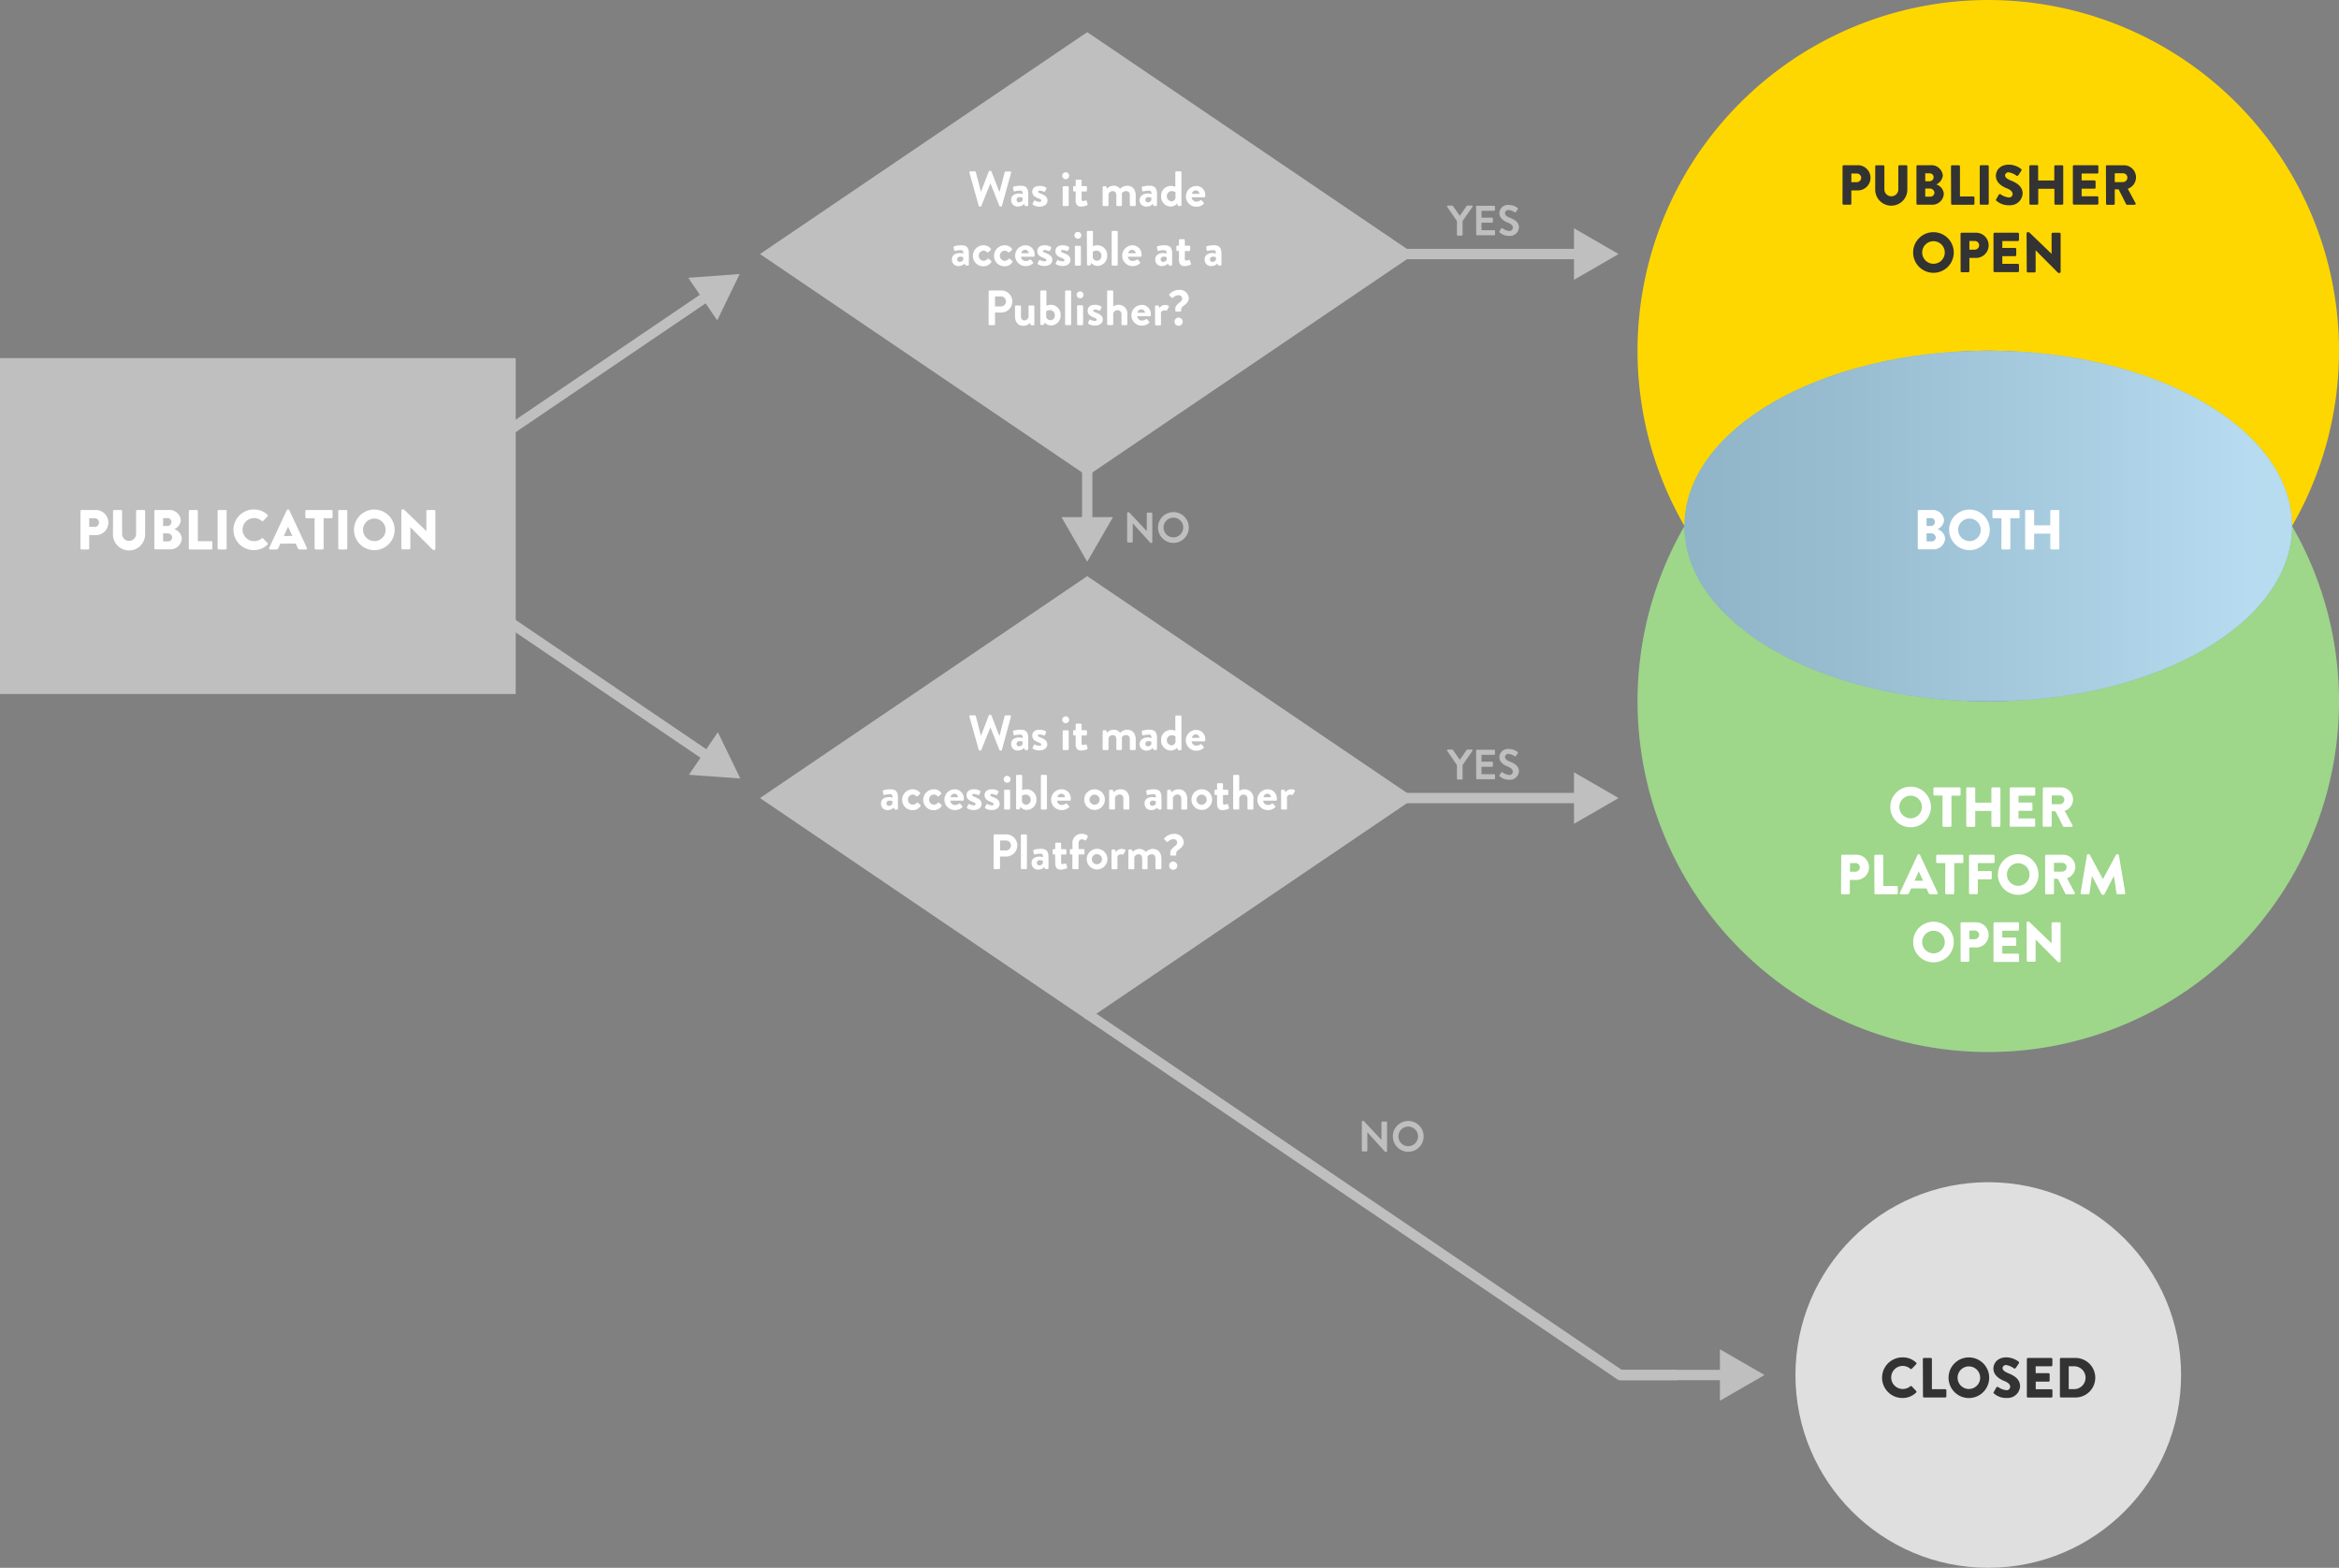<svg xmlns="http://www.w3.org/2000/svg" xmlns:xlink="http://www.w3.org/1999/xlink" viewBox="0 0 679.35 455.38"><rect x="0" y="0" width="679.35" height="455.38" fill="#808080" stroke="none"/><defs><style>.cls-1{isolation:isolate;}.cls-11,.cls-2{fill:#bfbfbf;}.cls-10,.cls-2{stroke:#bfbfbf;stroke-miterlimit:10;stroke-width:3px;}.cls-3{fill:gold;}.cls-4{fill:#9ed68a;}.cls-5{fill:#4fa9dc;}.cls-6{mix-blend-mode:multiply;opacity:0.6;fill:url(#linear-gradient);}.cls-7{fill:#dfdfdf;}.cls-8{fill:#333;}.cls-9{fill:#fff;}.cls-10{fill:none;}</style><linearGradient id="linear-gradient" x1="428.17" y1="152.79" x2="652.46" y2="152.79" gradientUnits="userSpaceOnUse"><stop offset="0" stop-color="#aeaeae"/><stop offset="0.2" stop-color="#b5b5b5"/><stop offset="0.48" stop-color="#c8c8c8"/><stop offset="0.81" stop-color="#e7e7e7"/><stop offset="1" stop-color="#fbfbfc"/></linearGradient></defs><g class="cls-1"><g id="Layer_2" data-name="Layer 2"><polygon class="cls-2" points="1.5 105.52 1.5 200.07 148.29 200.07 148.29 172.87 148.29 132.72 148.29 105.52 1.5 105.52"/><path class="cls-3" d="M577.48,101.86a101.84,101.84,0,0,1,88.24,50.93,101.87,101.87,0,1,0-176.47,0A101.84,101.84,0,0,1,577.48,101.86Z"/><path class="cls-4" d="M577.48,203.73a101.83,101.83,0,0,1-88.23-50.94,101.87,101.87,0,1,0,176.47,0A101.83,101.83,0,0,1,577.48,203.73Z"/><ellipse class="cls-5" cx="577.48" cy="152.79" rx="88.23" ry="50.93"/><ellipse class="cls-6" cx="577.48" cy="152.79" rx="88.23" ry="50.93"/><circle class="cls-7" cx="577.48" cy="399.38" r="56"/><path class="cls-8" d="M535.16,48.3a.32.32,0,0,1,.32-.31h3.95a3.66,3.66,0,1,1,0,7.31h-1.72v3.85a.33.33,0,0,1-.31.31h-1.93a.32.32,0,0,1-.32-.31Zm4.12,4.61a1.29,1.29,0,0,0,1.29-1.3,1.25,1.25,0,0,0-1.29-1.21h-1.56v2.51Z"/><path class="cls-8" d="M544.65,48.3A.33.33,0,0,1,545,48h2a.31.31,0,0,1,.31.31v6.64a2,2,0,0,0,2,2.06,2,2,0,0,0,2.05-2.06V48.3a.31.31,0,0,1,.31-.31h2a.33.33,0,0,1,.31.31v6.77a4.67,4.67,0,0,1-9.34,0Z"/><path class="cls-8" d="M556.62,48.3a.31.31,0,0,1,.31-.31h3.82a3.3,3.3,0,0,1,3.53,3,3.26,3.26,0,0,1-1.9,2.59,3.1,3.1,0,0,1,2.19,2.67A3.34,3.34,0,0,1,561,59.46h-4.07a.31.31,0,0,1-.31-.31Zm3.84,4.34a1.17,1.17,0,0,0,1.15-1.18,1.12,1.12,0,0,0-1.15-1.11h-1.28v2.29Zm.21,4.48a1.19,1.19,0,0,0,1.18-1.2,1.31,1.31,0,0,0-1.34-1.15h-1.33v2.35Z"/><path class="cls-8" d="M566.65,48.3A.31.31,0,0,1,567,48h1.95a.33.33,0,0,1,.31.31v8.75h3.9a.31.31,0,0,1,.31.31v1.79a.31.31,0,0,1-.31.31H567a.31.31,0,0,1-.31-.31Z"/><path class="cls-8" d="M575,48.3a.33.33,0,0,1,.31-.31h2a.33.33,0,0,1,.31.31V59.15a.33.33,0,0,1-.31.31h-2a.33.33,0,0,1-.31-.31Z"/><path class="cls-8" d="M579.77,57.9l.77-1.36a.42.42,0,0,1,.56-.09,4.87,4.87,0,0,0,2.32.9,1,1,0,0,0,1.13-1c0-.68-.57-1.21-1.68-1.65-1.41-.56-3.18-1.66-3.18-3.62,0-1.63,1.26-3.26,3.78-3.26A6,6,0,0,1,587,49.06c.2.11.16.4.1.52l-.84,1.26c-.11.18-.41.33-.55.21a5.21,5.21,0,0,0-2.35-1,1,1,0,0,0-1,.84c0,.6.49,1.06,1.79,1.59s3.31,1.5,3.31,3.73a3.61,3.61,0,0,1-3.87,3.4,5.2,5.2,0,0,1-3.69-1.27C579.69,58.2,579.64,58.13,579.77,57.9Z"/><path class="cls-8" d="M589.4,48.3a.33.33,0,0,1,.31-.31h1.95a.31.31,0,0,1,.31.31v4.13h4.69V48.3A.31.31,0,0,1,597,48h1.95a.32.32,0,0,1,.31.31V59.15a.32.32,0,0,1-.31.31H597a.31.31,0,0,1-.31-.31V54.84H592v4.31a.31.31,0,0,1-.31.31h-1.95a.33.33,0,0,1-.31-.31Z"/><path class="cls-8" d="M602.05,48.3a.31.31,0,0,1,.31-.31h6.78a.32.32,0,0,1,.32.31v1.79a.32.32,0,0,1-.32.31H604.6v2h3.74a.32.32,0,0,1,.31.31v1.79a.31.31,0,0,1-.31.31H604.6v2.21h4.54a.32.32,0,0,1,.32.31v1.79a.32.32,0,0,1-.32.31h-6.78a.31.31,0,0,1-.31-.31Z"/><path class="cls-8" d="M611.65,48.3A.31.31,0,0,1,612,48h4.9A3.5,3.5,0,0,1,618,54.82L620.25,59a.31.31,0,0,1-.28.47h-2.18a.29.29,0,0,1-.26-.15L615.35,55h-1.13v4.18a.33.33,0,0,1-.31.31H612a.31.31,0,0,1-.31-.31Zm5,4.59a1.31,1.31,0,0,0,1.24-1.31,1.25,1.25,0,0,0-1.24-1.25h-2.43v2.56Z"/><path class="cls-8" d="M561.55,67.44a5.9,5.9,0,1,1-5.89,5.92A5.89,5.89,0,0,1,561.55,67.44Zm0,9.18a3.28,3.28,0,1,0-3.26-3.26A3.29,3.29,0,0,0,561.55,76.62Z"/><path class="cls-8" d="M569.43,67.92a.31.31,0,0,1,.31-.32h4a3.66,3.66,0,1,1,0,7.31H572v3.85a.33.33,0,0,1-.31.32h-1.93a.31.31,0,0,1-.31-.32Zm4.11,4.6a1.29,1.29,0,0,0,1.29-1.29A1.25,1.25,0,0,0,573.54,70H572v2.51Z"/><path class="cls-8" d="M579,67.92a.32.32,0,0,1,.32-.32h6.78a.31.31,0,0,1,.31.32V69.7a.31.31,0,0,1-.31.31h-4.54v2h3.74a.32.32,0,0,1,.31.31v1.78a.31.31,0,0,1-.31.31h-3.74v2.22h4.54a.31.31,0,0,1,.31.31v1.78a.31.31,0,0,1-.31.32h-6.78a.32.32,0,0,1-.32-.32Z"/><path class="cls-8" d="M588.61,67.74a.31.31,0,0,1,.31-.3h.41l6.54,6.29h0V67.92a.32.32,0,0,1,.32-.32h2a.32.32,0,0,1,.31.32V79a.3.3,0,0,1-.31.29h-.26a.49.49,0,0,1-.21-.08l-6.48-6.51h0v6.11a.31.31,0,0,1-.31.32h-1.95a.33.33,0,0,1-.32-.32Z"/><path class="cls-9" d="M557,148.44a.31.31,0,0,1,.31-.31h3.82a3.29,3.29,0,0,1,3.52,3,3.25,3.25,0,0,1-1.9,2.59,3.11,3.11,0,0,1,2.2,2.67,3.34,3.34,0,0,1-3.57,3.17h-4.07a.31.31,0,0,1-.31-.31Zm3.84,4.34a1.16,1.16,0,0,0,1.14-1.18,1.1,1.1,0,0,0-1.14-1.11h-1.28v2.29Zm.21,4.47a1.18,1.18,0,0,0,1.18-1.19,1.31,1.31,0,0,0-1.34-1.15h-1.33v2.34Z"/><path class="cls-9" d="M572,148a5.9,5.9,0,1,1-5.88,5.92A5.89,5.89,0,0,1,572,148Zm0,9.18a3.28,3.28,0,1,0-3.26-3.26A3.28,3.28,0,0,0,572,157.14Z"/><path class="cls-9" d="M581.31,150.54H579a.31.31,0,0,1-.31-.32v-1.78a.31.31,0,0,1,.31-.31h7.27a.31.31,0,0,1,.31.31v1.78a.31.31,0,0,1-.31.32H583.9v8.75a.33.33,0,0,1-.31.31h-2a.33.33,0,0,1-.31-.31Z"/><path class="cls-9" d="M588.19,148.44a.32.32,0,0,1,.31-.31h2a.31.31,0,0,1,.31.31v4.13h4.69v-4.13a.31.31,0,0,1,.31-.31h2a.31.31,0,0,1,.31.31v10.85a.32.32,0,0,1-.31.31h-2a.31.31,0,0,1-.31-.31V155h-4.69v4.31a.31.31,0,0,1-.31.31h-2a.33.33,0,0,1-.31-.31Z"/><path class="cls-8" d="M552.54,394.27a5.46,5.46,0,0,1,4,1.52.31.31,0,0,1,0,.46l-1.28,1.33a.3.3,0,0,1-.41,0,3.34,3.34,0,0,0-2.21-.84,3.35,3.35,0,0,0,0,6.7,3.43,3.43,0,0,0,2.19-.78.33.33,0,0,1,.43,0l1.28,1.36a.34.34,0,0,1,0,.45,5.62,5.62,0,0,1-4,1.59,5.9,5.9,0,1,1,0-11.8Z"/><path class="cls-8" d="M558.48,394.74a.31.31,0,0,1,.31-.31h2a.33.33,0,0,1,.32.31v8.75H565a.31.31,0,0,1,.31.31v1.79a.31.31,0,0,1-.31.31h-6.17a.31.31,0,0,1-.31-.31Z"/><path class="cls-8" d="M571.84,394.27a5.9,5.9,0,1,1-5.89,5.91A5.89,5.89,0,0,1,571.84,394.27Zm0,9.17a3.28,3.28,0,1,0-3.27-3.26A3.28,3.28,0,0,0,571.84,403.44Z"/><path class="cls-8" d="M579.06,404.35l.77-1.36a.42.42,0,0,1,.56-.1,4.87,4.87,0,0,0,2.32.9,1,1,0,0,0,1.13-1c0-.69-.57-1.22-1.68-1.66-1.41-.56-3.18-1.66-3.18-3.62,0-1.62,1.26-3.26,3.78-3.26a6.09,6.09,0,0,1,3.51,1.23c.2.11.16.41.1.52l-.84,1.26c-.11.18-.41.33-.56.22a5,5,0,0,0-2.34-1,1,1,0,0,0-1,.84c0,.6.49,1.06,1.78,1.59s3.31,1.51,3.31,3.73a3.6,3.6,0,0,1-3.86,3.4,5.2,5.2,0,0,1-3.69-1.27C579,404.64,578.93,404.57,579.06,404.35Z"/><path class="cls-8" d="M588.69,394.74a.31.31,0,0,1,.31-.31h6.79a.31.31,0,0,1,.31.31v1.79a.31.31,0,0,1-.31.31h-4.54v2H595a.32.32,0,0,1,.31.31V401a.31.31,0,0,1-.31.31h-3.73v2.21h4.54a.31.31,0,0,1,.31.31v1.79a.31.31,0,0,1-.31.31H589a.31.31,0,0,1-.31-.31Z"/><path class="cls-8" d="M598.29,394.74a.31.31,0,0,1,.29-.31h4a5.74,5.74,0,1,1,0,11.47h-4a.31.31,0,0,1-.29-.31Zm4.13,8.74a3.32,3.32,0,0,0,0-6.64h-1.57v6.64Z"/><path class="cls-9" d="M23.36,148.44a.31.31,0,0,1,.31-.31h3.95a3.66,3.66,0,1,1,0,7.31H25.91v3.85a.32.32,0,0,1-.31.31H23.67a.31.31,0,0,1-.31-.31Zm4.11,4.6a1.28,1.28,0,0,0,1.3-1.29,1.25,1.25,0,0,0-1.3-1.21H25.91V153Z"/><path class="cls-9" d="M32.84,148.44a.32.32,0,0,1,.31-.31h2a.31.31,0,0,1,.31.31v6.63a2,2,0,1,0,4.07,0v-6.63a.31.31,0,0,1,.31-.31h2a.31.31,0,0,1,.31.31v6.77a4.67,4.67,0,0,1-9.34,0Z"/><path class="cls-9" d="M44.82,148.44a.31.31,0,0,1,.31-.31H49a3.29,3.29,0,0,1,3.52,3,3.25,3.25,0,0,1-1.9,2.59,3.1,3.1,0,0,1,2.19,2.67,3.34,3.34,0,0,1-3.57,3.17H45.13a.31.31,0,0,1-.31-.31Zm3.83,4.34a1.17,1.17,0,0,0,1.15-1.18,1.11,1.11,0,0,0-1.15-1.11H47.37v2.29Zm.21,4.47A1.18,1.18,0,0,0,50,156.06a1.3,1.3,0,0,0-1.34-1.15H47.37v2.34Z"/><path class="cls-9" d="M54.84,148.44a.31.31,0,0,1,.31-.31h2a.32.32,0,0,1,.32.31v8.75h3.9a.31.31,0,0,1,.31.31v1.79a.31.31,0,0,1-.31.31H55.15a.31.31,0,0,1-.31-.31Z"/><path class="cls-9" d="M63.21,148.44a.32.32,0,0,1,.31-.31h2a.31.31,0,0,1,.31.31v10.85a.32.32,0,0,1-.31.31h-2a.33.33,0,0,1-.31-.31Z"/><path class="cls-9" d="M73.7,148a5.47,5.47,0,0,1,4,1.53.3.3,0,0,1,0,.46l-1.28,1.32a.28.28,0,0,1-.41,0,3.33,3.33,0,0,0-2.21-.83,3.35,3.35,0,0,0,0,6.7,3.44,3.44,0,0,0,2.19-.79.32.32,0,0,1,.43,0l1.28,1.36a.32.32,0,0,1,0,.44,5.62,5.62,0,0,1-4,1.59,5.9,5.9,0,1,1,0-11.8Z"/><path class="cls-9" d="M78.17,159.17l5.13-11a.33.33,0,0,1,.28-.18h.16a.34.34,0,0,1,.28.18l5.13,11a.29.29,0,0,1-.28.43H87.05c-.29,0-.43-.1-.57-.41l-.59-1.3H81.43l-.59,1.31a.61.61,0,0,1-.59.4h-1.8A.29.29,0,0,1,78.17,159.17Zm6.73-3.51L83.66,153h0l-1.23,2.7Z"/><path class="cls-9" d="M91.37,150.54H89a.31.31,0,0,1-.31-.32v-1.78a.31.31,0,0,1,.31-.31h7.28a.31.31,0,0,1,.31.31v1.78a.31.31,0,0,1-.31.32H94v8.75a.33.33,0,0,1-.31.31h-2a.33.33,0,0,1-.31-.31Z"/><path class="cls-9" d="M98.25,148.44a.32.32,0,0,1,.31-.31h2a.32.32,0,0,1,.31.31v10.85a.33.33,0,0,1-.31.31h-2a.33.33,0,0,1-.31-.31Z"/><path class="cls-9" d="M108.71,148a5.9,5.9,0,1,1-5.89,5.92A5.89,5.89,0,0,1,108.71,148Zm0,9.18a3.28,3.28,0,1,0-3.27-3.26A3.28,3.28,0,0,0,108.71,157.14Z"/><path class="cls-9" d="M116.57,148.26a.3.3,0,0,1,.31-.3h.41l6.54,6.3h0v-5.82a.31.31,0,0,1,.31-.31h2a.32.32,0,0,1,.31.31v11a.31.31,0,0,1-.31.29h-.26a.58.58,0,0,1-.22-.08l-6.47-6.51h0v6.12a.32.32,0,0,1-.32.31h-2a.33.33,0,0,1-.31-.31Z"/><path class="cls-9" d="M554.91,228.49a5.9,5.9,0,1,1-5.88,5.92A5.89,5.89,0,0,1,554.91,228.49Zm0,9.18a3.28,3.28,0,1,0-3.26-3.26A3.28,3.28,0,0,0,554.91,237.67Z"/><path class="cls-9" d="M564.2,231.07h-2.34a.31.31,0,0,1-.31-.32V229a.31.31,0,0,1,.31-.31h7.27a.31.31,0,0,1,.31.31v1.78a.31.31,0,0,1-.31.32h-2.34v8.75a.33.33,0,0,1-.31.31h-2a.33.33,0,0,1-.31-.31Z"/><path class="cls-9" d="M571.08,229a.32.32,0,0,1,.31-.31h2a.31.31,0,0,1,.31.31v4.13h4.69V229a.31.31,0,0,1,.31-.31h2a.32.32,0,0,1,.31.31v10.85a.33.33,0,0,1-.31.31h-2a.31.31,0,0,1-.31-.31v-4.31h-4.69v4.31a.31.31,0,0,1-.31.31h-2a.33.33,0,0,1-.31-.31Z"/><path class="cls-9" d="M583.73,229a.31.31,0,0,1,.31-.31h6.78a.31.31,0,0,1,.31.31v1.78a.31.31,0,0,1-.31.32h-4.54v2H590a.33.33,0,0,1,.31.31v1.79a.31.31,0,0,1-.31.31h-3.74v2.21h4.54a.31.31,0,0,1,.31.31v1.79a.31.31,0,0,1-.31.31H584a.31.31,0,0,1-.31-.31Z"/><path class="cls-9" d="M593.33,229a.31.31,0,0,1,.31-.31h4.9a3.5,3.5,0,0,1,1.14,6.83l2.25,4.16a.31.31,0,0,1-.28.48h-2.18a.29.29,0,0,1-.26-.15L597,235.64H595.9v4.18a.33.33,0,0,1-.31.31h-2a.31.31,0,0,1-.31-.31Zm5,4.59a1.32,1.32,0,0,0,1.25-1.31,1.26,1.26,0,0,0-1.25-1.25H595.9v2.56Z"/><path class="cls-9" d="M534.77,248.58a.31.31,0,0,1,.31-.31H539a3.66,3.66,0,1,1,0,7.31h-1.72v3.85a.32.32,0,0,1-.31.31h-1.94a.31.31,0,0,1-.31-.31Zm4.12,4.61a1.29,1.29,0,0,0,1.29-1.3,1.25,1.25,0,0,0-1.29-1.21h-1.56v2.51Z"/><path class="cls-9" d="M544.37,248.58a.31.31,0,0,1,.31-.31h2a.32.32,0,0,1,.31.31v8.75h3.9a.32.32,0,0,1,.32.32v1.78a.31.31,0,0,1-.32.31h-6.16a.31.31,0,0,1-.31-.31Z"/><path class="cls-9" d="M551.81,259.32l5.13-11a.31.31,0,0,1,.27-.18h.17a.34.34,0,0,1,.28.18l5.13,11a.29.29,0,0,1-.28.42h-1.82c-.3,0-.43-.1-.58-.41l-.59-1.29h-4.45l-.59,1.31a.6.6,0,0,1-.59.39h-1.8A.28.28,0,0,1,551.81,259.32Zm6.73-3.51-1.24-2.7h0l-1.23,2.7Z"/><path class="cls-9" d="M565,250.68h-2.34a.31.31,0,0,1-.31-.31v-1.79a.31.31,0,0,1,.31-.31h7.27a.31.31,0,0,1,.31.31v1.79a.31.31,0,0,1-.31.31H567.6v8.75a.32.32,0,0,1-.31.31h-2a.32.32,0,0,1-.31-.31Z"/><path class="cls-9" d="M571.89,248.58a.31.31,0,0,1,.31-.31H579a.31.31,0,0,1,.31.31v1.79a.31.31,0,0,1-.31.31h-4.54V253h3.73a.32.32,0,0,1,.31.31v1.79a.32.32,0,0,1-.31.31h-3.73v4a.32.32,0,0,1-.31.31H572.2a.31.31,0,0,1-.31-.31Z"/><path class="cls-9" d="M586.16,248.11a5.9,5.9,0,1,1-5.88,5.91A5.89,5.89,0,0,1,586.16,248.11Zm0,9.18A3.28,3.28,0,1,0,582.9,254,3.29,3.29,0,0,0,586.16,257.29Z"/><path class="cls-9" d="M594,248.58a.31.31,0,0,1,.31-.31h4.9a3.56,3.56,0,0,1,3.57,3.54,3.61,3.61,0,0,1-2.42,3.3l2.24,4.16a.31.31,0,0,1-.28.47h-2.18a.3.3,0,0,1-.26-.14l-2.18-4.35h-1.13v4.18a.32.32,0,0,1-.31.31h-1.95a.31.31,0,0,1-.31-.31Zm5,4.59a1.31,1.31,0,0,0,1.24-1.31,1.25,1.25,0,0,0-1.24-1.24h-2.43v2.55Z"/><path class="cls-9" d="M606.14,248.37a.32.32,0,0,1,.3-.26h.26a.36.36,0,0,1,.28.16l3.8,7.08h0l3.81-7.08a.34.34,0,0,1,.27-.16h.27a.3.3,0,0,1,.29.26l1.85,11a.29.29,0,0,1-.31.36h-1.93a.32.32,0,0,1-.31-.26l-.74-5.06h0l-2.76,5.31a.35.35,0,0,1-.27.18h-.3a.35.35,0,0,1-.28-.18l-2.77-5.31h0l-.72,5.06a.32.32,0,0,1-.31.26H604.6a.3.3,0,0,1-.31-.36Z"/><path class="cls-9" d="M561.55,267.72a5.9,5.9,0,1,1-5.88,5.92A5.89,5.89,0,0,1,561.55,267.72Zm0,9.18a3.28,3.28,0,1,0-3.26-3.26A3.28,3.28,0,0,0,561.55,276.9Z"/><path class="cls-9" d="M569.43,268.2a.31.31,0,0,1,.31-.31h4a3.66,3.66,0,1,1,0,7.31H572v3.85a.33.33,0,0,1-.31.31h-1.93a.31.31,0,0,1-.31-.31Zm4.11,4.6a1.28,1.28,0,0,0,1.29-1.29,1.25,1.25,0,0,0-1.29-1.21H572v2.5Z"/><path class="cls-9" d="M579,268.2a.31.31,0,0,1,.32-.31h6.78a.31.31,0,0,1,.31.31V270a.31.31,0,0,1-.31.32h-4.54v2h3.74a.33.33,0,0,1,.31.31v1.79a.32.32,0,0,1-.31.31h-3.74V277h4.54a.31.31,0,0,1,.31.31v1.79a.31.31,0,0,1-.31.31h-6.78a.32.32,0,0,1-.32-.31Z"/><path class="cls-9" d="M588.61,268a.31.31,0,0,1,.31-.3h.41l6.54,6.3h0V268.2a.31.31,0,0,1,.32-.31h2a.31.31,0,0,1,.31.31v11a.3.3,0,0,1-.31.29h-.26a.49.49,0,0,1-.21-.08l-6.48-6.51h0v6.12a.31.31,0,0,1-.31.31h-1.95a.33.33,0,0,1-.32-.31Z"/><line class="cls-10" x1="404.17" y1="231.8" x2="459.35" y2="231.8"/><polygon class="cls-11" points="457.16 239.28 470.12 231.8 457.16 224.32 457.16 239.28"/><line class="cls-10" x1="470.56" y1="399.38" x2="501.73" y2="399.38"/><polygon class="cls-11" points="499.54 406.86 512.5 399.38 499.54 391.9 499.54 406.86"/><line class="cls-10" x1="404.17" y1="73.79" x2="459.35" y2="73.79"/><polygon class="cls-11" points="457.16 81.27 470.12 73.79 457.16 66.31 457.16 81.27"/><polygon class="cls-2" points="315.78 136.43 223.4 73.79 315.78 11.15 408.17 73.79 315.78 136.43"/><polygon class="cls-2" points="315.78 294.44 223.4 231.8 315.78 169.16 408.17 231.8 315.78 294.44"/><path class="cls-9" d="M281.56,50.12a.26.26,0,0,1,.26-.35h1.33a.3.3,0,0,1,.26.2l1.5,5.75h0l2.29-5.93a.23.23,0,0,1,.25-.16h.26a.23.23,0,0,1,.24.16l2.31,5.93h.05L291.83,50a.3.3,0,0,1,.26-.2h1.33a.26.26,0,0,1,.26.35L291,59.8a.27.27,0,0,1-.25.2h-.24a.24.24,0,0,1-.24-.16l-2.58-6.52h-.07L285,59.84a.24.24,0,0,1-.24.16h-.24a.27.27,0,0,1-.25-.2Z"/><path class="cls-9" d="M296,56.21a3.71,3.71,0,0,1,1.05.16c0-.74-.22-1-.75-1a7,7,0,0,0-1.61.21c-.2.06-.31-.07-.33-.26l-.13-.75a.28.28,0,0,1,.2-.36,7.93,7.93,0,0,1,2-.27c1.8,0,2.22.94,2.22,2.51v3.12a.28.28,0,0,1-.28.27h-.52c-.1,0-.17,0-.24-.2l-.17-.39a2.48,2.48,0,0,1-1.76.74,1.84,1.84,0,0,1-2-2C293.65,57,294.49,56.21,296,56.21Zm0,2.56a1.31,1.31,0,0,0,1-.56v-.79a2.3,2.3,0,0,0-.81-.17c-.56,0-.93.31-.93.78A.71.71,0,0,0,296,58.77Z"/><path class="cls-9" d="M299.91,59.16l.39-.77a.22.22,0,0,1,.33-.11,3.19,3.19,0,0,0,1.31.35c.29,0,.49-.11.49-.36s-.2-.42-1-.72c-1.11-.43-1.62-1-1.62-1.9S300.48,54,302,54a3.22,3.22,0,0,1,1.77.45.29.29,0,0,1,.13.38l-.36.74a.27.27,0,0,1-.34.1,3.45,3.45,0,0,0-1.2-.3c-.34,0-.49.14-.49.33s.26.34.8.56c1.1.43,1.94.91,1.94,2,0,.95-.84,1.76-2.29,1.76a3.31,3.31,0,0,1-1.92-.53A.26.26,0,0,1,299.91,59.16Z"/><path class="cls-9" d="M308.53,51.05a1,1,0,0,1,1-1,1,1,0,1,1,0,2A1,1,0,0,1,308.53,51.05Zm.12,3.32a.28.28,0,0,1,.28-.28h1.19a.28.28,0,0,1,.28.28v5.21a.28.28,0,0,1-.28.27h-1.19a.28.28,0,0,1-.28-.27Z"/><path class="cls-9" d="M312.43,55.61h-.49a.28.28,0,0,1-.26-.28v-1a.27.27,0,0,1,.26-.28h.49v-1.6a.28.28,0,0,1,.27-.27h1.19a.27.27,0,0,1,.25.27v1.61h1.27a.27.27,0,0,1,.28.28v1a.28.28,0,0,1-.28.28h-1.27v2.3c0,.4.22.46.45.46a2.26,2.26,0,0,0,.71-.16.23.23,0,0,1,.31.16l.29.91a.25.25,0,0,1-.16.34A5.11,5.11,0,0,1,314,60c-1.11,0-1.6-.69-1.6-1.86Z"/><path class="cls-9" d="M320.28,54.37a.28.28,0,0,1,.28-.28h.53a.26.26,0,0,1,.25.16l.2.55a2.58,2.58,0,0,1,1.93-.85,2.29,2.29,0,0,1,1.87.89,2.91,2.91,0,0,1,2-.89c1.84,0,2.52,1.37,2.52,2.88v2.75a.26.26,0,0,1-.27.27h-1.17a.26.26,0,0,1-.27-.27V56.73c0-.75-.36-1.22-1.08-1.22a1.44,1.44,0,0,0-1.21.6s0,.29,0,.55v2.92a.28.28,0,0,1-.27.27h-1.08a.27.27,0,0,1-.28-.27V56.73c0-.75-.33-1.22-1.06-1.22a1.26,1.26,0,0,0-1.21.9v3.17a.28.28,0,0,1-.28.27h-1.16a.28.28,0,0,1-.28-.27Z"/><path class="cls-9" d="M333.4,56.21a3.71,3.71,0,0,1,1.05.16c0-.74-.22-1-.75-1a7,7,0,0,0-1.61.21c-.21.06-.31-.07-.34-.26l-.13-.75a.3.3,0,0,1,.21-.36,7.84,7.84,0,0,1,2-.27c1.8,0,2.21.94,2.21,2.51v3.12a.28.28,0,0,1-.27.27h-.52c-.1,0-.17,0-.24-.2l-.18-.39A2.43,2.43,0,0,1,333,60a1.84,1.84,0,0,1-2-2C331.09,57,331.93,56.21,333.4,56.21Zm0,2.56a1.31,1.31,0,0,0,1-.56v-.79a2.3,2.3,0,0,0-.81-.17c-.56,0-.93.31-.93.78A.71.71,0,0,0,333.43,58.77Z"/><path class="cls-9" d="M340.08,54a3.45,3.45,0,0,1,1.28.26V50.05a.29.29,0,0,1,.28-.28h1.22a.29.29,0,0,1,.28.28v9.53a.28.28,0,0,1-.28.27h-.56c-.13,0-.23-.11-.27-.27l-.15-.45A2.5,2.5,0,0,1,340,60a2.89,2.89,0,0,1-2.77-3A2.85,2.85,0,0,1,340.08,54Zm.13,4.49a1.25,1.25,0,0,0,1.21-.93V55.84a1.85,1.85,0,0,0-1.12-.33A1.41,1.41,0,0,0,338.9,57,1.37,1.37,0,0,0,340.21,58.44Z"/><path class="cls-9" d="M347.37,54a2.64,2.64,0,0,1,2.7,2.68c0,.1,0,.29,0,.39a.29.29,0,0,1-.28.24h-3.68a1.38,1.38,0,0,0,1.38,1.26,2,2,0,0,0,1.12-.36c.15-.09.28-.12.38,0l.59.67a.24.24,0,0,1,0,.38,3.12,3.12,0,0,1-2.14.79,3,3,0,0,1,0-6Zm1,2.3a1.07,1.07,0,0,0-1.05-1,1.13,1.13,0,0,0-1.12,1Z"/><path class="cls-9" d="M278.75,73.5a3.62,3.62,0,0,1,1.05.16c0-.73-.21-1-.75-1a7,7,0,0,0-1.61.21c-.2.06-.3-.07-.33-.26l-.13-.74a.28.28,0,0,1,.2-.36,7.36,7.36,0,0,1,2-.28c1.8,0,2.22.94,2.22,2.51v3.12a.28.28,0,0,1-.27.28h-.52c-.1,0-.18-.05-.25-.2l-.17-.39a2.5,2.5,0,0,1-1.76.73,1.83,1.83,0,0,1-1.94-2C276.45,74.3,277.28,73.5,278.75,73.5Zm0,2.57a1.32,1.32,0,0,0,1-.56v-.8a2.21,2.21,0,0,0-.8-.17c-.56,0-.94.32-.94.78A.72.72,0,0,0,278.78,76.07Z"/><path class="cls-9" d="M285.64,71.24a2.62,2.62,0,0,1,2.13,1,.27.27,0,0,1-.07.4l-.66.63c-.13.12-.26,0-.36,0a1.35,1.35,0,0,0-1-.46,1.45,1.45,0,0,0-1.41,1.47,1.43,1.43,0,0,0,1.4,1.47,1.5,1.5,0,0,0,1.15-.55.27.27,0,0,1,.36,0l.62.53a.28.28,0,0,1,.1.4,2.55,2.55,0,0,1-2.27,1.21,3,3,0,0,1-3.06-3A3.09,3.09,0,0,1,285.64,71.24Z"/><path class="cls-9" d="M291.78,71.24a2.62,2.62,0,0,1,2.13,1,.27.27,0,0,1-.07.4l-.66.63c-.13.12-.26,0-.36,0a1.35,1.35,0,0,0-1-.46,1.44,1.44,0,0,0-1.41,1.47,1.43,1.43,0,0,0,1.4,1.47,1.5,1.5,0,0,0,1.15-.55.26.26,0,0,1,.36,0l.62.53a.28.28,0,0,1,.1.4,2.55,2.55,0,0,1-2.28,1.21,3,3,0,0,1-3.05-3A3.09,3.09,0,0,1,291.78,71.24Z"/><path class="cls-9" d="M297.8,71.24a2.65,2.65,0,0,1,2.7,2.68c0,.1,0,.29,0,.39a.3.3,0,0,1-.28.25h-3.68a1.36,1.36,0,0,0,1.38,1.25,2,2,0,0,0,1.12-.36c.15-.09.28-.12.38,0l.59.68a.23.23,0,0,1,0,.37,3.07,3.07,0,0,1-2.14.79,3,3,0,0,1,0-6.05Zm1,2.31a1.07,1.07,0,0,0-1.05-1,1.13,1.13,0,0,0-1.12,1Z"/><path class="cls-9" d="M301.39,76.46l.39-.78a.21.21,0,0,1,.33-.1,3.26,3.26,0,0,0,1.31.34c.29,0,.49-.11.49-.36s-.2-.41-1-.72c-1.11-.43-1.63-1-1.63-1.9s.65-1.7,2.12-1.7a3.31,3.31,0,0,1,1.77.45.31.31,0,0,1,.13.39l-.36.73a.27.27,0,0,1-.35.1,3.44,3.44,0,0,0-1.19-.3c-.35,0-.49.14-.49.33s.26.35.79.56c1.11.44,1.94.91,1.94,2,0,1-.83,1.76-2.29,1.76a3.24,3.24,0,0,1-1.91-.53A.24.24,0,0,1,301.39,76.46Z"/><path class="cls-9" d="M306.64,76.46l.39-.78a.21.21,0,0,1,.33-.1,3.26,3.26,0,0,0,1.31.34c.29,0,.49-.11.49-.36s-.2-.41-1-.72c-1.11-.43-1.62-1-1.62-1.9s.64-1.7,2.11-1.7a3.31,3.31,0,0,1,1.77.45.3.3,0,0,1,.13.39l-.36.73a.26.26,0,0,1-.34.1,3.45,3.45,0,0,0-1.2-.3c-.34,0-.49.14-.49.33s.26.35.8.56c1.1.44,1.94.91,1.94,2,0,1-.84,1.76-2.29,1.76a3.31,3.31,0,0,1-1.92-.53A.25.25,0,0,1,306.64,76.46Z"/><path class="cls-9" d="M312.07,68.35a1,1,0,0,1,1-1,1,1,0,1,1,0,2A1,1,0,0,1,312.07,68.35Zm.13,3.31a.27.27,0,0,1,.27-.27h1.2a.27.27,0,0,1,.27.27v5.21a.28.28,0,0,1-.27.28h-1.2a.28.28,0,0,1-.27-.28Z"/><path class="cls-9" d="M315.67,67.34a.29.29,0,0,1,.28-.28h1.22a.28.28,0,0,1,.27.28V71.5a3.51,3.51,0,0,1,1.29-.26,2.85,2.85,0,0,1,2.85,3,2.89,2.89,0,0,1-2.77,3,2.51,2.51,0,0,1-1.88-.86l-.15.44c0,.16-.14.28-.27.28H316a.29.29,0,0,1-.28-.28Zm2.93,8.4a1.38,1.38,0,0,0,1.31-1.47,1.41,1.41,0,0,0-1.4-1.47,1.85,1.85,0,0,0-1.12.33V74.8A1.25,1.25,0,0,0,318.6,75.74Z"/><path class="cls-9" d="M322.88,67.34a.28.28,0,0,1,.27-.28h1.21a.29.29,0,0,1,.28.28v9.53a.29.29,0,0,1-.28.28h-1.21a.28.28,0,0,1-.27-.28Z"/><path class="cls-9" d="M328.87,71.24a2.65,2.65,0,0,1,2.7,2.68c0,.1,0,.29,0,.39a.3.3,0,0,1-.28.25h-3.69A1.38,1.38,0,0,0,329,75.81a2,2,0,0,0,1.12-.36c.15-.09.28-.12.38,0l.59.68a.23.23,0,0,1,0,.37,3.07,3.07,0,0,1-2.14.79,3,3,0,0,1,0-6.05Zm1,2.31a1.07,1.07,0,0,0-1.05-1,1.14,1.14,0,0,0-1.13,1Z"/><path class="cls-9" d="M337.85,73.5a3.62,3.62,0,0,1,1,.16c0-.73-.22-1-.75-1a7,7,0,0,0-1.61.21c-.2.06-.3-.07-.33-.26l-.13-.74a.27.27,0,0,1,.2-.36,7.28,7.28,0,0,1,2-.28c1.8,0,2.22.94,2.22,2.51v3.12a.29.29,0,0,1-.28.28h-.52c-.1,0-.17-.05-.24-.2l-.17-.39a2.52,2.52,0,0,1-1.76.73,1.84,1.84,0,0,1-1.95-2C335.54,74.3,336.38,73.5,337.85,73.5Zm0,2.57a1.32,1.32,0,0,0,1-.56v-.8a2.3,2.3,0,0,0-.81-.17c-.56,0-.93.32-.93.78A.72.72,0,0,0,337.88,76.07Z"/><path class="cls-9" d="M342.42,72.9h-.49a.27.27,0,0,1-.26-.28v-1a.25.25,0,0,1,.26-.27h.49v-1.6a.28.28,0,0,1,.27-.28h1.18a.27.27,0,0,1,.26.27v1.62h1.27a.26.26,0,0,1,.27.27v1a.27.27,0,0,1-.27.28h-1.27v2.3c0,.41.22.46.45.46a2.52,2.52,0,0,0,.7-.15.22.22,0,0,1,.32.15l.29.91a.27.27,0,0,1-.16.35,5.56,5.56,0,0,1-1.71.37c-1.11,0-1.6-.69-1.6-1.86Z"/><path class="cls-9" d="M352.16,73.5a3.71,3.71,0,0,1,1,.16c0-.73-.22-1-.75-1a7,7,0,0,0-1.61.21c-.2.06-.3-.07-.33-.26l-.13-.74a.27.27,0,0,1,.2-.36,7.28,7.28,0,0,1,2-.28c1.8,0,2.22.94,2.22,2.51v3.12a.29.29,0,0,1-.28.28H354c-.1,0-.17-.05-.24-.2l-.17-.39a2.52,2.52,0,0,1-1.76.73,1.84,1.84,0,0,1-1.95-2C349.85,74.3,350.69,73.5,352.16,73.5Zm0,2.57a1.32,1.32,0,0,0,1-.56v-.8a2.3,2.3,0,0,0-.81-.17c-.56,0-.93.32-.93.78A.72.72,0,0,0,352.19,76.07Z"/><path class="cls-9" d="M287.15,84.63a.27.27,0,0,1,.27-.27h3.39a3.21,3.21,0,1,1,0,6.42H289v3.39a.28.28,0,0,1-.27.27h-1.33a.27.27,0,0,1-.27-.27ZM290.69,89a1.47,1.47,0,0,0,1.48-1.49,1.43,1.43,0,0,0-1.48-1.4H289V89Z"/><path class="cls-9" d="M294.8,89a.27.27,0,0,1,.27-.27h1.18a.27.27,0,0,1,.28.27v2.84c0,.76.39,1.24,1.05,1.24A1.28,1.28,0,0,0,298.73,92V89c0-.21.09-.27.32-.27h1.09a.27.27,0,0,1,.28.27v5.22a.28.28,0,0,1-.28.27h-.53a.29.29,0,0,1-.27-.22l-.18-.47a2.58,2.58,0,0,1-1.93.83c-1.78,0-2.43-1.36-2.43-2.83Z"/><path class="cls-9" d="M302.15,84.63a.28.28,0,0,1,.27-.27h1.23a.28.28,0,0,1,.27.27v4.16a3.5,3.5,0,0,1,1.28-.26,2.84,2.84,0,0,1,2.85,3,2.87,2.87,0,0,1-2.76,3,2.54,2.54,0,0,1-1.89-.86l-.14.45c-.05.15-.15.27-.28.27h-.56a.28.28,0,0,1-.27-.27Zm2.92,8.4a1.37,1.37,0,0,0,1.31-1.47A1.41,1.41,0,0,0,305,90.09a1.9,1.9,0,0,0-1.13.33v1.67A1.26,1.26,0,0,0,305.07,93Z"/><path class="cls-9" d="M309.35,84.63a.28.28,0,0,1,.28-.27h1.21a.28.28,0,0,1,.27.27v9.54a.28.28,0,0,1-.27.27h-1.21a.28.28,0,0,1-.28-.27Z"/><path class="cls-9" d="M312.71,85.64a1,1,0,0,1,1-1,1,1,0,1,1,0,2A1,1,0,0,1,312.71,85.64Zm.13,3.31a.27.27,0,0,1,.27-.27h1.2a.27.27,0,0,1,.27.27v5.22a.28.28,0,0,1-.27.27h-1.2a.28.28,0,0,1-.27-.27Z"/><path class="cls-9" d="M316,93.75l.39-.78a.22.22,0,0,1,.33-.1,3.19,3.19,0,0,0,1.31.35c.29,0,.49-.12.49-.37s-.2-.41-1-.71c-1.11-.44-1.63-1-1.63-1.91s.65-1.7,2.12-1.7a3.31,3.31,0,0,1,1.77.45.3.3,0,0,1,.13.39l-.36.73a.26.26,0,0,1-.34.1,3.45,3.45,0,0,0-1.2-.3c-.34,0-.49.15-.49.33s.26.35.79.57c1.11.43,2,.9,2,2,0,1-.84,1.75-2.29,1.75a3.31,3.31,0,0,1-1.92-.53A.25.25,0,0,1,316,93.75Z"/><path class="cls-9" d="M321.56,84.63a.28.28,0,0,1,.27-.27h1.23a.28.28,0,0,1,.27.27V89a2.63,2.63,0,0,1,1.53-.48,2.57,2.57,0,0,1,2.58,2.87v2.77a.28.28,0,0,1-.28.27H326a.28.28,0,0,1-.28-.27V91.39a1.14,1.14,0,0,0-1.14-1.3,1.26,1.26,0,0,0-1.25,1v3.06a.26.26,0,0,1-.3.27h-1.2a.28.28,0,0,1-.27-.27Z"/><path class="cls-9" d="M331.56,88.53a2.64,2.64,0,0,1,2.69,2.68,2.56,2.56,0,0,1,0,.39.27.27,0,0,1-.27.25h-3.69a1.38,1.38,0,0,0,1.39,1.25,2,2,0,0,0,1.12-.36c.14-.09.27-.12.37,0l.59.68a.24.24,0,0,1,0,.37,3.1,3.1,0,0,1-2.15.79,3,3,0,0,1,0-6Zm1,2.31a1.09,1.09,0,0,0-1.05-1,1.14,1.14,0,0,0-1.13,1Z"/><path class="cls-9" d="M335.47,89a.26.26,0,0,1,.27-.27h.55a.27.27,0,0,1,.26.19l.2.56a2,2,0,0,1,1.62-.9c.68,0,1.29.22,1.11.58l-.53.94a.26.26,0,0,1-.33.13,1.33,1.33,0,0,0-.42-.09,1.17,1.17,0,0,0-1,.59v3.49c0,.2-.13.27-.33.27h-1.11a.28.28,0,0,1-.27-.27Z"/><path class="cls-9" d="M341.36,90.25v-.61c0-1.37,2-1.88,2-2.89a1,1,0,0,0-1.15-1,2.38,2.38,0,0,0-1.56.75.24.24,0,0,1-.31,0l-.68-.67a.25.25,0,0,1,0-.37,3.72,3.72,0,0,1,2.82-1.27,2.6,2.6,0,0,1,2.8,2.42c0,1.75-2.19,2.25-2.19,3.11v.48a.28.28,0,0,1-.29.3h-1.17A.27.27,0,0,1,341.36,90.25Zm.85,2a1.19,1.19,0,1,1,0,2.37,1.19,1.19,0,0,1,0-2.37Z"/><path class="cls-9" d="M281.56,208.12a.25.25,0,0,1,.26-.34h1.33a.3.3,0,0,1,.26.2l1.5,5.75h0l2.29-5.94a.23.23,0,0,1,.25-.16h.26a.23.23,0,0,1,.24.16l2.31,5.94h.05l1.47-5.75a.3.3,0,0,1,.26-.2h1.33a.25.25,0,0,1,.26.34L291,217.8a.26.26,0,0,1-.25.2h-.24a.24.24,0,0,1-.24-.16l-2.58-6.52h-.07L285,217.84a.24.24,0,0,1-.24.16h-.24a.26.26,0,0,1-.25-.2Z"/><path class="cls-9" d="M296,214.21a3.71,3.71,0,0,1,1.05.16c0-.73-.22-1-.75-1a6.45,6.45,0,0,0-1.61.22c-.2.05-.31-.08-.33-.26l-.13-.75a.27.27,0,0,1,.2-.36,7.28,7.28,0,0,1,2-.28c1.8,0,2.22.94,2.22,2.51v3.13a.28.28,0,0,1-.28.27h-.52c-.1,0-.17,0-.24-.2l-.17-.39a2.52,2.52,0,0,1-1.76.73,1.84,1.84,0,0,1-2-2C293.65,215,294.49,214.21,296,214.21Zm0,2.57a1.34,1.34,0,0,0,1-.56v-.8a2.3,2.3,0,0,0-.81-.17c-.56,0-.93.32-.93.78A.72.72,0,0,0,296,216.78Z"/><path class="cls-9" d="M299.91,217.17l.39-.78a.22.22,0,0,1,.33-.1,3.26,3.26,0,0,0,1.31.34c.29,0,.49-.11.49-.36s-.2-.41-1-.72c-1.11-.43-1.62-1-1.62-1.9s.64-1.7,2.11-1.7a3.31,3.31,0,0,1,1.77.45.3.3,0,0,1,.13.39l-.36.73a.26.26,0,0,1-.34.1,3.45,3.45,0,0,0-1.2-.3c-.34,0-.49.15-.49.33s.26.35.8.56c1.1.44,1.94.91,1.94,2,0,.95-.84,1.75-2.29,1.75a3.31,3.31,0,0,1-1.92-.53A.25.25,0,0,1,299.91,217.17Z"/><path class="cls-9" d="M308.53,209.06a1,1,0,0,1,1-1,1,1,0,1,1,0,2A1,1,0,0,1,308.53,209.06Zm.12,3.31a.27.27,0,0,1,.28-.27h1.19a.27.27,0,0,1,.28.27v5.22a.28.28,0,0,1-.28.27h-1.19a.28.28,0,0,1-.28-.27Z"/><path class="cls-9" d="M312.43,213.61h-.49a.27.27,0,0,1-.26-.27v-1a.26.26,0,0,1,.26-.27h.49v-1.6a.28.28,0,0,1,.27-.28h1.19a.27.27,0,0,1,.25.27v1.62h1.27a.27.27,0,0,1,.28.27v1a.28.28,0,0,1-.28.27h-1.27v2.3c0,.41.22.47.45.47a2.57,2.57,0,0,0,.71-.16.22.22,0,0,1,.31.16l.29.9a.26.26,0,0,1-.16.35A5.48,5.48,0,0,1,314,218c-1.11,0-1.6-.69-1.6-1.86Z"/><path class="cls-9" d="M320.28,212.37a.27.27,0,0,1,.28-.27h.53a.25.25,0,0,1,.25.16l.2.54a2.61,2.61,0,0,1,1.93-.85,2.27,2.27,0,0,1,1.87.9,2.91,2.91,0,0,1,2-.9c1.84,0,2.52,1.37,2.52,2.88v2.76a.27.27,0,0,1-.27.27h-1.17a.27.27,0,0,1-.27-.27v-2.86c0-.75-.36-1.22-1.08-1.22a1.44,1.44,0,0,0-1.21.6s0,.29,0,.55v2.93a.28.28,0,0,1-.27.27h-1.08a.28.28,0,0,1-.28-.27v-2.86c0-.75-.33-1.22-1.06-1.22a1.27,1.27,0,0,0-1.21.91v3.17a.28.28,0,0,1-.28.27h-1.16a.28.28,0,0,1-.28-.27Z"/><path class="cls-9" d="M333.4,214.21a3.71,3.71,0,0,1,1.05.16c0-.73-.22-1-.75-1a6.45,6.45,0,0,0-1.61.22c-.21.05-.31-.08-.34-.26l-.13-.75a.29.29,0,0,1,.21-.36,7.2,7.2,0,0,1,2-.28c1.8,0,2.21.94,2.21,2.51v3.13a.28.28,0,0,1-.27.27h-.52c-.1,0-.17,0-.24-.2l-.18-.39A2.47,2.47,0,0,1,333,218a1.84,1.84,0,0,1-2-2C331.09,215,331.93,214.21,333.4,214.21Zm0,2.57a1.34,1.34,0,0,0,1-.56v-.8a2.3,2.3,0,0,0-.81-.17c-.56,0-.93.32-.93.78A.72.72,0,0,0,333.43,216.78Z"/><path class="cls-9" d="M340.08,212a3.45,3.45,0,0,1,1.28.26v-4.16a.28.28,0,0,1,.28-.27h1.22a.28.28,0,0,1,.28.27v9.54a.28.28,0,0,1-.28.27h-.56c-.13,0-.23-.12-.27-.27l-.15-.45A2.51,2.51,0,0,1,340,218a2.89,2.89,0,0,1-2.77-3A2.85,2.85,0,0,1,340.08,212Zm.13,4.5a1.25,1.25,0,0,0,1.21-.94v-1.67a1.85,1.85,0,0,0-1.12-.33,1.41,1.41,0,0,0-1.4,1.47A1.38,1.38,0,0,0,340.21,216.45Z"/><path class="cls-9" d="M347.37,212a2.65,2.65,0,0,1,2.7,2.68c0,.1,0,.29,0,.39a.29.29,0,0,1-.28.25h-3.68a1.37,1.37,0,0,0,1.38,1.25,2,2,0,0,0,1.12-.36c.15-.09.28-.12.38,0l.59.68a.23.23,0,0,1,0,.37,3.07,3.07,0,0,1-2.14.79,3,3,0,0,1,0-6.05Zm1,2.31a1.07,1.07,0,0,0-1.05-1,1.13,1.13,0,0,0-1.12,1Z"/><path class="cls-9" d="M258.2,231.51a3.71,3.71,0,0,1,1.05.16c0-.74-.22-1-.75-1a7,7,0,0,0-1.61.22c-.21.06-.31-.07-.34-.26l-.13-.75a.29.29,0,0,1,.21-.36,7.82,7.82,0,0,1,1.95-.27c1.81,0,2.22.93,2.22,2.5v3.13a.28.28,0,0,1-.27.27H260c-.1,0-.17,0-.24-.2l-.18-.39a2.47,2.47,0,0,1-1.75.74,1.84,1.84,0,0,1-1.95-2C255.89,232.3,256.73,231.51,258.2,231.51Zm0,2.56a1.34,1.34,0,0,0,1-.56v-.79a2.2,2.2,0,0,0-.81-.18c-.56,0-.93.32-.93.78A.72.72,0,0,0,258.22,234.07Z"/><path class="cls-9" d="M265.08,229.25a2.65,2.65,0,0,1,2.14,1,.27.27,0,0,1-.08.4l-.66.64c-.13.11-.26,0-.36-.05a1.35,1.35,0,0,0-1-.46,1.44,1.44,0,0,0-1.41,1.47,1.42,1.42,0,0,0,1.39,1.47,1.46,1.46,0,0,0,1.15-.55.27.27,0,0,1,.36,0l.62.53c.15.12.21.26.11.41a2.58,2.58,0,0,1-2.28,1.21,3,3,0,0,1-3.05-3A3.07,3.07,0,0,1,265.08,229.25Z"/><path class="cls-9" d="M271.22,229.25a2.62,2.62,0,0,1,2.13,1,.27.27,0,0,1-.07.4l-.66.64c-.13.11-.26,0-.36-.05a1.35,1.35,0,0,0-1-.46,1.45,1.45,0,0,0-1.42,1.47,1.43,1.43,0,0,0,1.4,1.47,1.47,1.47,0,0,0,1.15-.55.27.27,0,0,1,.36,0l.62.53c.15.12.2.26.1.41a2.57,2.57,0,0,1-2.27,1.21,3,3,0,0,1-3.06-3A3.08,3.08,0,0,1,271.22,229.25Z"/><path class="cls-9" d="M277.25,229.25a2.64,2.64,0,0,1,2.69,2.68,2.43,2.43,0,0,1,0,.38.27.27,0,0,1-.27.25H276a1.37,1.37,0,0,0,1.38,1.25,2,2,0,0,0,1.13-.36c.14-.08.27-.11.37,0l.59.68a.24.24,0,0,1,0,.37,3.1,3.1,0,0,1-2.15.8,3,3,0,0,1,0-6.05Zm1,2.3a1.07,1.07,0,0,0-1.05-1,1.13,1.13,0,0,0-1.12,1Z"/><path class="cls-9" d="M280.84,234.46l.38-.78a.23.23,0,0,1,.34-.1,3.13,3.13,0,0,0,1.31.35c.28,0,.49-.12.49-.36s-.21-.42-1-.72c-1.11-.43-1.63-1-1.63-1.9s.65-1.7,2.12-1.7a3.32,3.32,0,0,1,1.77.44.31.31,0,0,1,.13.39l-.36.74a.27.27,0,0,1-.34.1,3.37,3.37,0,0,0-1.2-.31c-.35,0-.49.15-.49.34s.26.34.79.56c1.11.43,1.95.91,1.95,2,0,1-.84,1.76-2.29,1.76a3.27,3.27,0,0,1-1.92-.54A.24.24,0,0,1,280.84,234.46Z"/><path class="cls-9" d="M286.08,234.46l.39-.78a.22.22,0,0,1,.33-.1,3.19,3.19,0,0,0,1.31.35c.29,0,.49-.12.49-.36s-.2-.42-1-.72c-1.11-.43-1.63-1-1.63-1.9s.65-1.7,2.12-1.7a3.32,3.32,0,0,1,1.77.44.31.31,0,0,1,.13.39l-.36.74a.28.28,0,0,1-.35.1,3.36,3.36,0,0,0-1.19-.31c-.35,0-.49.15-.49.34s.26.34.79.56c1.11.43,1.94.91,1.94,2,0,1-.83,1.76-2.29,1.76a3.23,3.23,0,0,1-1.91-.54A.24.24,0,0,1,286.08,234.46Z"/><path class="cls-9" d="M291.51,226.35a1,1,0,0,1,1-1,1,1,0,1,1-1,1Zm.13,3.31a.28.28,0,0,1,.28-.27h1.19a.28.28,0,0,1,.28.27v5.22a.28.28,0,0,1-.28.27h-1.19a.28.28,0,0,1-.28-.27Z"/><path class="cls-9" d="M295.12,225.34a.28.28,0,0,1,.27-.27h1.22a.28.28,0,0,1,.28.27v4.17a3.26,3.26,0,0,1,1.28-.26,2.85,2.85,0,0,1,2.85,3,2.88,2.88,0,0,1-2.76,3,2.53,2.53,0,0,1-1.89-.87l-.14.45c-.05.16-.15.27-.28.27h-.56a.28.28,0,0,1-.27-.27Zm2.92,8.4a1.37,1.37,0,0,0,1.31-1.47,1.41,1.41,0,0,0-1.4-1.47,1.85,1.85,0,0,0-1.12.33v1.67A1.26,1.26,0,0,0,298,233.74Z"/><path class="cls-9" d="M302.32,225.34a.28.28,0,0,1,.28-.27h1.21a.28.28,0,0,1,.27.27v9.54a.28.28,0,0,1-.27.27H302.6a.28.28,0,0,1-.28-.27Z"/><path class="cls-9" d="M308.32,229.25a2.64,2.64,0,0,1,2.69,2.68c0,.1,0,.28,0,.38a.27.27,0,0,1-.27.25H307a1.37,1.37,0,0,0,1.38,1.25,2,2,0,0,0,1.13-.36c.14-.08.27-.11.37,0l.59.68a.24.24,0,0,1,0,.37,3.1,3.1,0,0,1-2.15.8,3,3,0,0,1,0-6.05Zm1,2.3a1.07,1.07,0,0,0-1.05-1,1.13,1.13,0,0,0-1.12,1Z"/><path class="cls-9" d="M317.91,229.25a3,3,0,1,1-3,3A3,3,0,0,1,317.91,229.25Zm0,4.49a1.47,1.47,0,0,0,0-2.94,1.47,1.47,0,0,0,0,2.94Z"/><path class="cls-9" d="M322.15,229.66a.28.28,0,0,1,.27-.27H323a.26.26,0,0,1,.25.17l.2.54a2.82,2.82,0,0,1,2-.85c1.83,0,2.56,1.36,2.56,2.86v2.77a.28.28,0,0,1-.27.27h-1.18a.28.28,0,0,1-.28-.27V232c0-.75-.38-1.23-1.08-1.23a1.44,1.44,0,0,0-1.35.91v3.17c0,.2-.09.27-.36.27h-1.07a.28.28,0,0,1-.27-.27Z"/><path class="cls-9" d="M334.7,231.51a3.62,3.62,0,0,1,1.05.16c0-.74-.21-1-.75-1a7,7,0,0,0-1.61.22c-.2.06-.3-.07-.33-.26l-.13-.75a.28.28,0,0,1,.2-.36,8,8,0,0,1,2-.27c1.8,0,2.22.93,2.22,2.5v3.13a.28.28,0,0,1-.28.27h-.52c-.1,0-.17,0-.24-.2l-.17-.39a2.5,2.5,0,0,1-1.76.74,1.84,1.84,0,0,1-1.94-2C332.4,232.3,333.23,231.51,334.7,231.51Zm0,2.56a1.32,1.32,0,0,0,1-.56v-.79a2.18,2.18,0,0,0-.8-.18c-.57,0-.94.32-.94.78A.72.72,0,0,0,334.73,234.07Z"/><path class="cls-9" d="M339,229.66a.28.28,0,0,1,.27-.27h.55a.24.24,0,0,1,.24.17l.2.54a2.86,2.86,0,0,1,2-.85c1.84,0,2.57,1.36,2.57,2.86v2.77a.28.28,0,0,1-.27.27h-1.19a.28.28,0,0,1-.27-.27V232c0-.75-.39-1.23-1.08-1.23a1.44,1.44,0,0,0-1.35.91v3.17c0,.2-.09.27-.36.27h-1.07a.28.28,0,0,1-.27-.27Z"/><path class="cls-9" d="M349,229.25a3,3,0,1,1-2.95,3A3,3,0,0,1,349,229.25Zm0,4.49a1.47,1.47,0,0,0,0-2.94,1.47,1.47,0,0,0,0,2.94Z"/><path class="cls-9" d="M353.49,230.9H353a.27.27,0,0,1-.26-.27v-1a.27.27,0,0,1,.26-.27h.49v-1.6a.28.28,0,0,1,.28-.27l1.18,0a.28.28,0,0,1,.26.28v1.61h1.26a.27.27,0,0,1,.28.27v1a.28.28,0,0,1-.28.27h-1.26v2.31c0,.4.21.46.44.46a2.26,2.26,0,0,0,.71-.16.22.22,0,0,1,.32.16l.28.91a.25.25,0,0,1-.16.34,5.39,5.39,0,0,1-1.71.38c-1.11,0-1.6-.7-1.6-1.86Z"/><path class="cls-9" d="M358.16,225.34a.28.28,0,0,1,.27-.27h1.23a.28.28,0,0,1,.27.27v4.38a2.71,2.71,0,0,1,1.53-.47,2.56,2.56,0,0,1,2.58,2.86v2.77a.28.28,0,0,1-.28.27H362.6a.28.28,0,0,1-.28-.27V232.1a1.14,1.14,0,0,0-1.13-1.3,1.26,1.26,0,0,0-1.26,1v3.06c0,.16-.08.27-.3.27h-1.2a.28.28,0,0,1-.27-.27Z"/><path class="cls-9" d="M368.16,229.25a2.64,2.64,0,0,1,2.69,2.68c0,.1,0,.28,0,.38a.29.29,0,0,1-.28.25h-3.69a1.38,1.38,0,0,0,1.39,1.25,2,2,0,0,0,1.12-.36c.14-.08.27-.11.38,0l.59.68a.23.23,0,0,1,0,.37,3.07,3.07,0,0,1-2.14.8,3,3,0,0,1,0-6.05Zm1,2.3a1.07,1.07,0,0,0-1.05-1,1.14,1.14,0,0,0-1.13,1Z"/><path class="cls-9" d="M372.07,229.66a.28.28,0,0,1,.27-.27h.55a.27.27,0,0,1,.26.19l.2.56a2,2,0,0,1,1.63-.89c.67,0,1.28.21,1.11.57l-.54.94a.25.25,0,0,1-.33.13,1.33,1.33,0,0,0-.42-.09,1.17,1.17,0,0,0-1,.59v3.49c0,.2-.13.27-.33.27h-1.11a.28.28,0,0,1-.27-.27Z"/><path class="cls-9" d="M288.6,242.63a.28.28,0,0,1,.28-.27h3.38a3.21,3.21,0,1,1,0,6.42h-1.81v3.39a.28.28,0,0,1-.27.27h-1.32a.28.28,0,0,1-.28-.27Zm3.55,4.4a1.49,1.49,0,0,0,1.48-1.5,1.44,1.44,0,0,0-1.48-1.4h-1.68V247Z"/><path class="cls-9" d="M296.51,242.63a.28.28,0,0,1,.28-.27H298a.28.28,0,0,1,.27.27v9.54a.28.28,0,0,1-.27.27h-1.21a.28.28,0,0,1-.28-.27Z"/><path class="cls-9" d="M301.89,248.8a3.71,3.71,0,0,1,1.05.16c0-.74-.22-1-.75-1a7,7,0,0,0-1.61.22c-.2.06-.31-.07-.33-.26l-.13-.75a.28.28,0,0,1,.2-.36,7.84,7.84,0,0,1,2-.27c1.8,0,2.21.93,2.21,2.5v3.13a.28.28,0,0,1-.27.27h-.52c-.1,0-.17,0-.24-.2l-.18-.39a2.43,2.43,0,0,1-1.75.74,1.85,1.85,0,0,1-1.95-2C299.58,249.59,300.42,248.8,301.89,248.8Zm0,2.56a1.34,1.34,0,0,0,1-.56V250a2.3,2.3,0,0,0-.81-.17c-.56,0-.93.31-.93.77A.71.71,0,0,0,301.92,251.36Z"/><path class="cls-9" d="M306.46,248.19H306a.27.27,0,0,1-.26-.27v-1a.26.26,0,0,1,.26-.28h.49v-1.6a.28.28,0,0,1,.27-.27h1.18a.27.27,0,0,1,.26.27v1.61h1.27a.27.27,0,0,1,.27.28v1a.27.27,0,0,1-.27.27h-1.27v2.31c0,.4.22.46.45.46a2.26,2.26,0,0,0,.7-.16.23.23,0,0,1,.32.16l.29.91a.26.26,0,0,1-.16.34,5.19,5.19,0,0,1-1.71.38c-1.11,0-1.6-.69-1.6-1.86Z"/><path class="cls-9" d="M311.47,248.19H311a.27.27,0,0,1-.27-.27v-1a.27.27,0,0,1,.27-.28h.49v-1.55a2.62,2.62,0,0,1,2.69-2.91,2.85,2.85,0,0,1,1.71.56.29.29,0,0,1,.05.33l-.49.92a.23.23,0,0,1-.34.07,1.9,1.9,0,0,0-.85-.28c-.62,0-1,.47-1,1.31v1.55h1.44a.27.27,0,0,1,.28.28v1a.28.28,0,0,1-.28.27h-1.44v4a.28.28,0,0,1-.27.27h-1.26a.28.28,0,0,1-.27-.27Z"/><path class="cls-9" d="M318.59,246.54a3,3,0,1,1-2.95,3A3,3,0,0,1,318.59,246.54Zm0,4.49a1.47,1.47,0,0,0,0-2.94,1.47,1.47,0,0,0,0,2.94Z"/><path class="cls-9" d="M322.83,247a.28.28,0,0,1,.27-.28h.55a.27.27,0,0,1,.26.19l.2.56a2,2,0,0,1,1.63-.89c.67,0,1.28.21,1.11.57l-.54.94a.25.25,0,0,1-.33.13,1.7,1.7,0,0,0-.42-.09,1.17,1.17,0,0,0-1,.59v3.49c0,.2-.13.27-.33.27H323.1a.28.28,0,0,1-.27-.27Z"/><path class="cls-9" d="M327.74,247a.28.28,0,0,1,.27-.28h.54a.24.24,0,0,1,.24.16l.2.55a2.62,2.62,0,0,1,1.93-.85,2.26,2.26,0,0,1,1.88.89,2.91,2.91,0,0,1,2-.89c1.84,0,2.52,1.37,2.52,2.88v2.75a.28.28,0,0,1-.28.27h-1.16a.28.28,0,0,1-.28-.27v-2.85c0-.75-.36-1.23-1.08-1.23a1.46,1.46,0,0,0-1.21.61s0,.29,0,.55v2.92a.28.28,0,0,1-.28.27H332a.28.28,0,0,1-.27-.27v-2.85c0-.75-.33-1.23-1.07-1.23a1.29,1.29,0,0,0-1.21.91v3.17a.28.28,0,0,1-.27.27H328a.28.28,0,0,1-.27-.27Z"/><path class="cls-9" d="M339.9,248.25v-.6c0-1.37,2-1.89,2-2.9a1,1,0,0,0-1.15-1,2.28,2.28,0,0,0-1.55.75.24.24,0,0,1-.32,0l-.68-.66a.27.27,0,0,1,0-.38,3.73,3.73,0,0,1,2.83-1.26,2.6,2.6,0,0,1,2.79,2.42c0,1.74-2.19,2.24-2.19,3.11v.47a.28.28,0,0,1-.29.31h-1.16A.28.28,0,0,1,339.9,248.25Zm.85,2a1.22,1.22,0,0,1,1.2,1.2,1.2,1.2,0,0,1-1.2,1.18,1.18,1.18,0,0,1-1.18-1.18A1.2,1.2,0,0,1,340.75,250.21Z"/><polyline class="cls-10" points="487.17 399.38 470.56 399.38 315.78 294.44"/><line class="cls-10" x1="148.29" y1="180.87" x2="206.11" y2="220.08"/><polygon class="cls-11" points="200.1 225.04 215.02 226.12 208.5 212.66 200.1 225.04"/><line class="cls-10" x1="148.29" y1="124.72" x2="205.92" y2="85.64"/><polygon class="cls-11" points="208.31 93.06 214.83 79.6 199.91 80.68 208.31 93.06"/><path class="cls-11" d="M423.16,64.22l-2.83-4.15a.23.23,0,0,1,.2-.36h1.27a.22.22,0,0,1,.19.11l2,2.86,2-2.86a.25.25,0,0,1,.2-.11h1.28a.23.23,0,0,1,.2.36l-2.87,4.13v4a.24.24,0,0,1-.23.24H423.4a.24.24,0,0,1-.24-.24Z"/><path class="cls-11" d="M428.73,60a.24.24,0,0,1,.24-.24h5a.23.23,0,0,1,.23.24v1a.23.23,0,0,1-.23.23h-3.67v2h3.06a.25.25,0,0,1,.24.23v1a.24.24,0,0,1-.24.24h-3.06v2.17H434a.23.23,0,0,1,.23.23v1a.23.23,0,0,1-.23.24h-5a.24.24,0,0,1-.24-.24Z"/><path class="cls-11" d="M435.52,67.18l.45-.77a.28.28,0,0,1,.42-.08,4.22,4.22,0,0,0,1.87.76,1,1,0,0,0,1.13-1c0-.63-.53-1.07-1.57-1.49s-2.33-1.22-2.33-2.68a2.47,2.47,0,0,1,2.79-2.38,4.36,4.36,0,0,1,2.48.83.31.31,0,0,1,.07.41l-.47.71a.33.33,0,0,1-.43.15A4,4,0,0,0,438.2,61a1,1,0,0,0-1.09.87c0,.58.46,1,1.46,1.39,1.21.48,2.6,1.2,2.6,2.8a2.63,2.63,0,0,1-2.86,2.46,4,4,0,0,1-2.73-1C435.47,67.44,435.41,67.38,435.52,67.18Z"/><path class="cls-11" d="M423.16,222.22l-2.83-4.14a.23.23,0,0,1,.2-.36h1.27a.22.22,0,0,1,.19.11l2,2.85,2-2.85a.25.25,0,0,1,.2-.11h1.28a.23.23,0,0,1,.2.36l-2.87,4.13v4a.24.24,0,0,1-.23.23H423.4a.23.23,0,0,1-.24-.23Z"/><path class="cls-11" d="M428.73,218a.23.23,0,0,1,.24-.23h5a.23.23,0,0,1,.23.23v1a.24.24,0,0,1-.23.24h-3.67v2h3.06a.25.25,0,0,1,.24.24v1a.24.24,0,0,1-.24.23h-3.06v2.17H434a.23.23,0,0,1,.23.24v1a.23.23,0,0,1-.23.23h-5a.23.23,0,0,1-.24-.23Z"/><path class="cls-11" d="M435.52,225.19l.45-.77a.28.28,0,0,1,.42-.09,4.08,4.08,0,0,0,1.87.77,1,1,0,0,0,1.13-1c0-.63-.53-1.06-1.57-1.49s-2.33-1.21-2.33-2.67a2.47,2.47,0,0,1,2.79-2.39,4.44,4.44,0,0,1,2.48.83.31.31,0,0,1,.07.41l-.47.71a.32.32,0,0,1-.43.15,4.16,4.16,0,0,0-1.73-.68,1,1,0,0,0-1.09.87c0,.58.46,1,1.46,1.39,1.21.48,2.6,1.2,2.6,2.8a2.62,2.62,0,0,1-2.86,2.45,4,4,0,0,1-2.73-1C435.47,225.45,435.41,225.38,435.52,225.19Z"/><path class="cls-11" d="M395.53,325.83a.24.24,0,0,1,.24-.23h.31l5.16,5.49h0V326a.23.23,0,0,1,.24-.23h1.14a.25.25,0,0,1,.24.23v8.35a.24.24,0,0,1-.24.23h-.3l-5.18-5.7h0v5.34a.23.23,0,0,1-.23.23h-1.13a.25.25,0,0,1-.24-.23Z"/><path class="cls-11" d="M409,325.6a4.47,4.47,0,1,1-4.45,4.48A4.46,4.46,0,0,1,409,325.6Zm0,7.32a2.85,2.85,0,1,0-2.84-2.84A2.86,2.86,0,0,0,409,332.92Z"/><path class="cls-11" d="M327.37,149a.23.23,0,0,1,.23-.22h.31l5.16,5.48h0v-5.12a.24.24,0,0,1,.23-.24h1.14a.25.25,0,0,1,.24.24v8.35a.23.23,0,0,1-.24.22h-.29L329,152h0v5.33a.24.24,0,0,1-.24.24H327.6a.24.24,0,0,1-.23-.24Z"/><path class="cls-11" d="M340.79,148.75a4.47,4.47,0,1,1-4.45,4.48A4.46,4.46,0,0,1,340.79,148.75Zm0,7.32a2.86,2.86,0,1,0-2.84-2.84A2.86,2.86,0,0,0,340.79,156.07Z"/><line class="cls-10" x1="315.78" y1="136.43" x2="315.78" y2="152.39"/><polygon class="cls-11" points="308.3 150.2 315.78 163.16 323.26 150.2 308.3 150.2"/></g></g></svg>